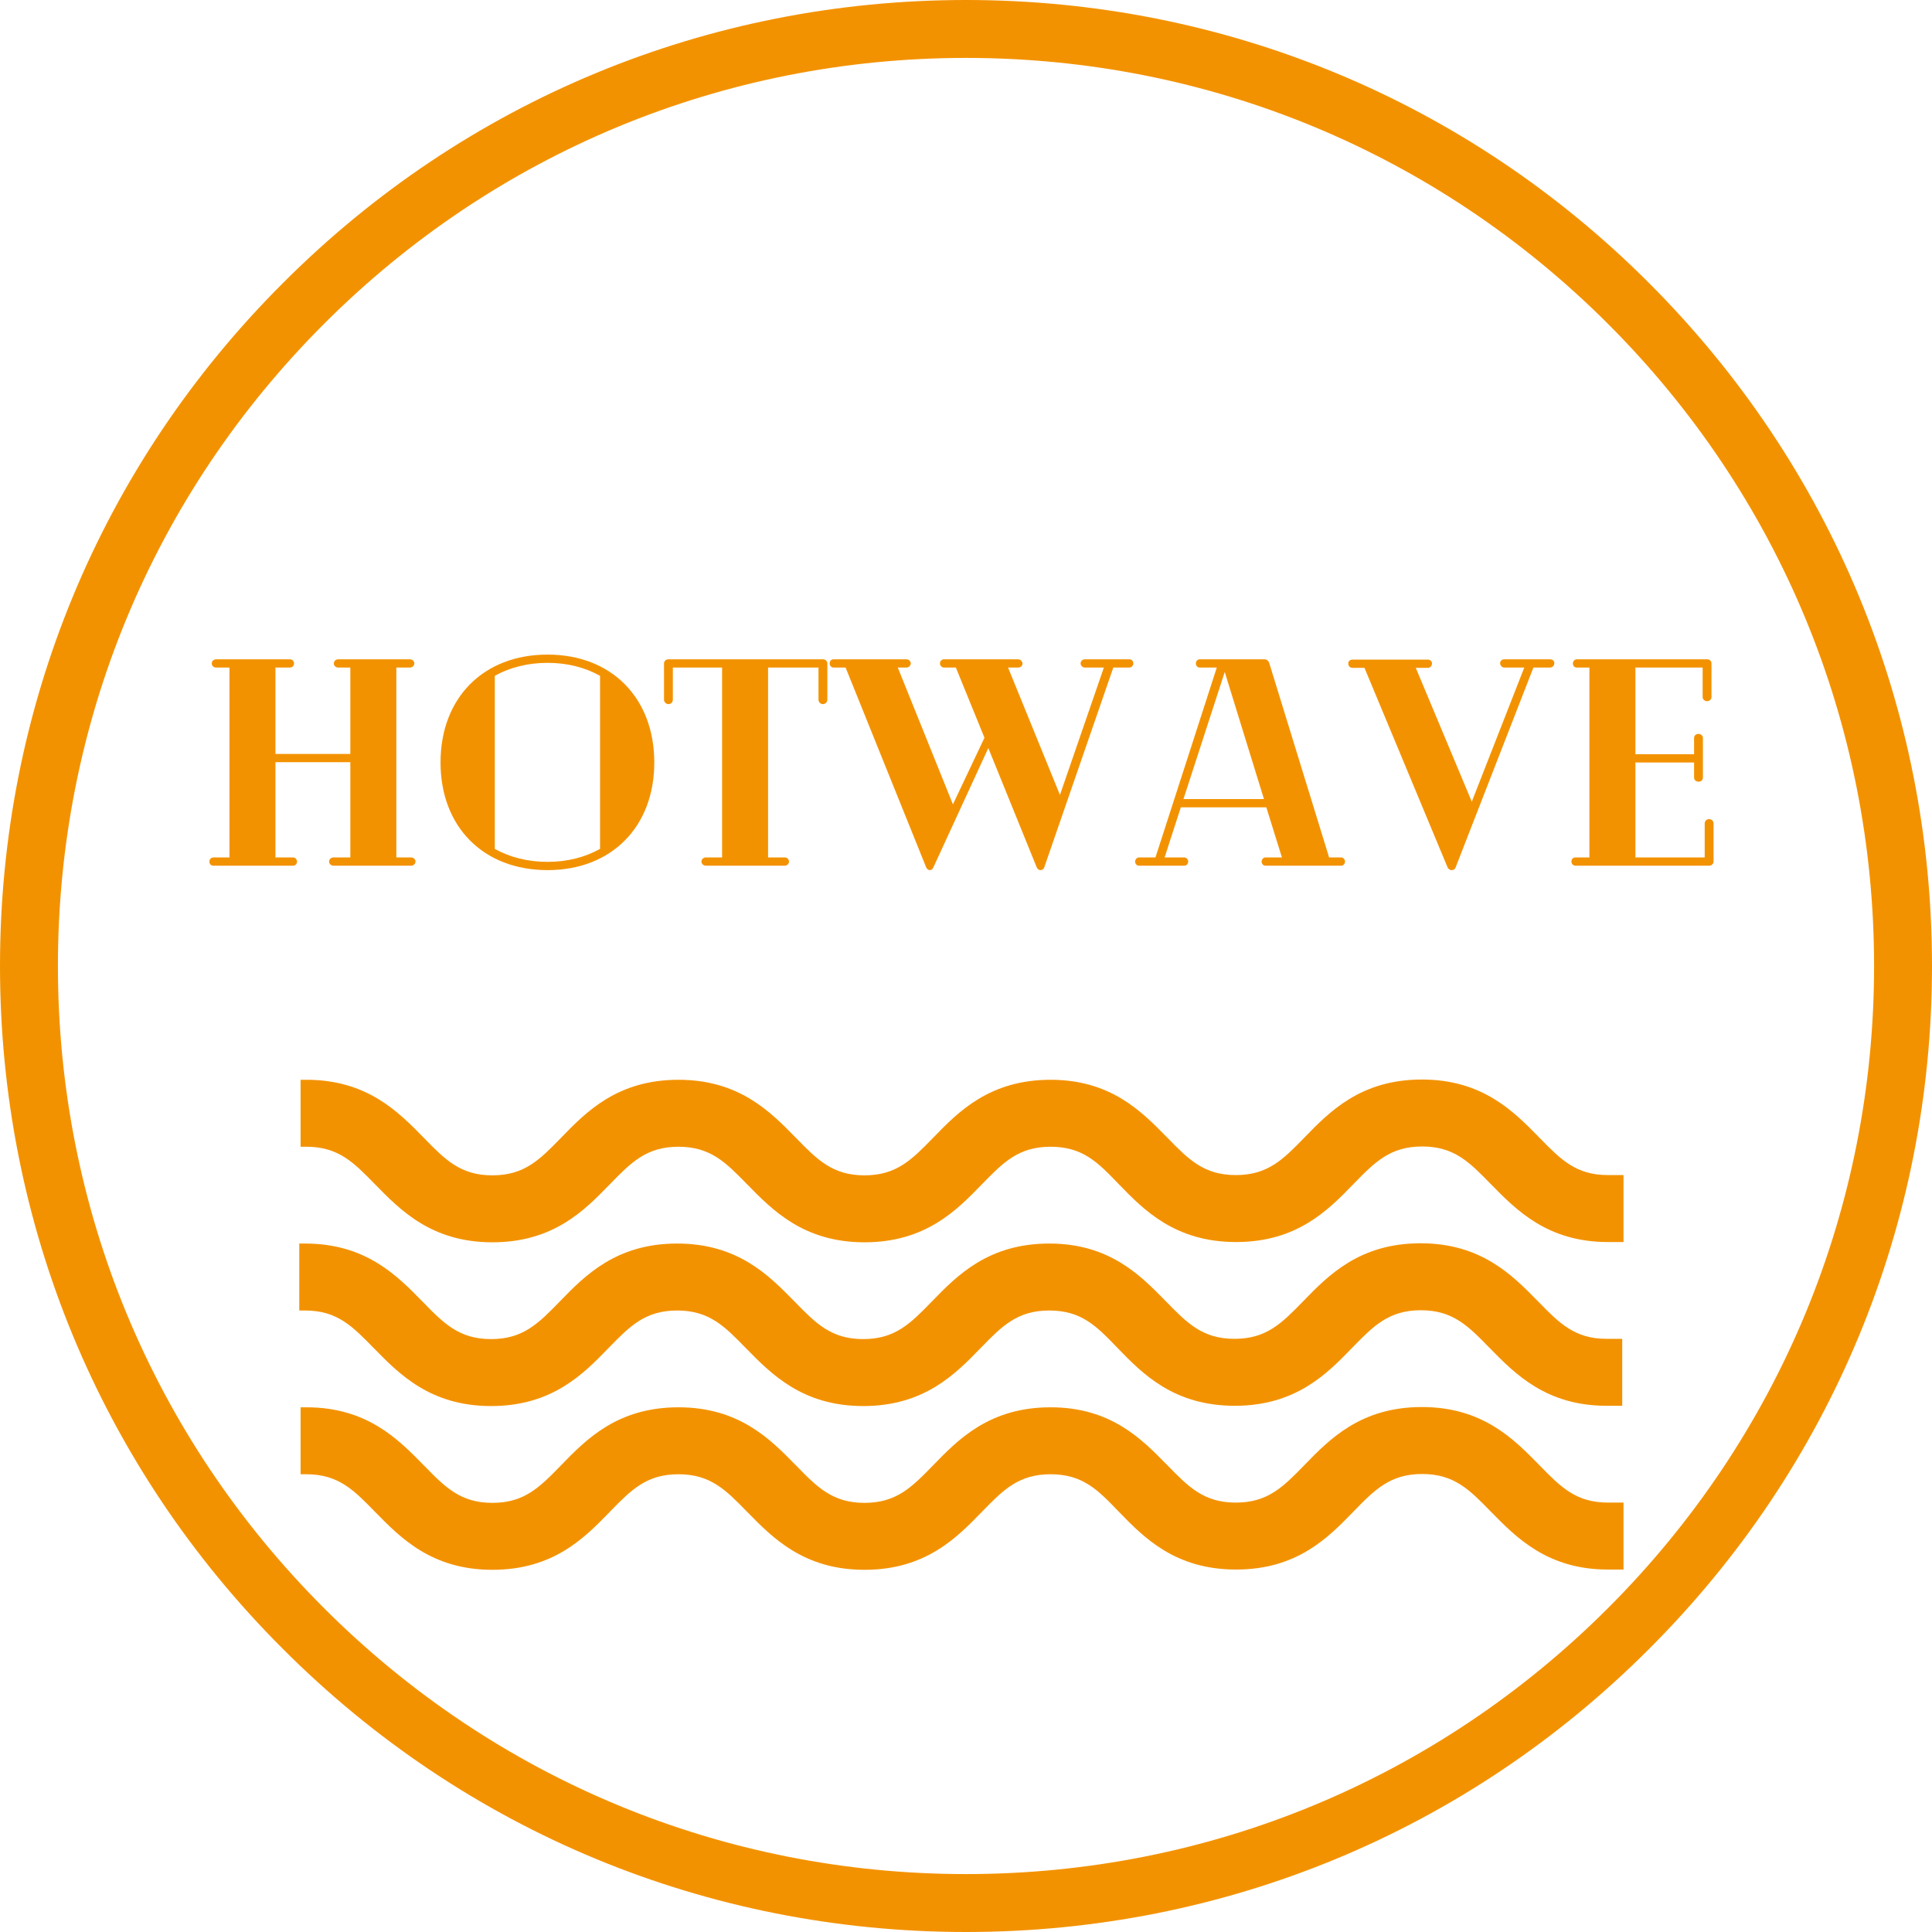 <svg xmlns="http://www.w3.org/2000/svg" xmlns:xlink="http://www.w3.org/1999/xlink" width="500" zoomAndPan="magnify" viewBox="0 0 375 375" height="500" preserveAspectRatio="xMidYMid meet" version="1.0"><defs><g/><clipPath id="id1"><path d="M 58.344 209.535 L 316 209.535 L 316 241.129 L 58.344 241.129 Z M 58.344 209.535 " clip-rule="nonzero"/></clipPath><clipPath id="id2"><path d="M 58.09 241.32 L 315 241.32 L 315 272.914 L 58.09 272.914 Z M 58.09 241.32 " clip-rule="nonzero"/></clipPath><clipPath id="id3"><path d="M 58.344 273.105 L 316 273.105 L 316 304.699 L 58.344 304.699 Z M 58.344 273.105 " clip-rule="nonzero"/></clipPath></defs><rect x="-37.5" width="450" fill="#ffffff" y="-37.5" height="450" fill-opacity="1"/><path fill="#f39200" d="M 187.5 375 C 137.441 375 90.305 355.516 54.93 320.07 C 19.484 284.695 0 237.559 0 187.5 C 0 137.441 19.484 90.305 54.93 54.93 C 90.305 19.484 137.441 0 187.5 0 C 237.559 0 284.695 19.484 320.07 54.93 C 355.516 90.379 375 137.441 375 187.5 C 375 237.559 355.516 284.695 320.07 320.07 C 284.695 355.516 237.559 375 187.5 375 Z M 187.5 11.242 C 140.438 11.242 96.148 29.602 62.875 62.875 C 29.602 96.148 11.242 140.438 11.242 187.5 C 11.242 234.562 29.602 278.852 62.875 312.125 C 96.148 345.398 140.438 363.758 187.5 363.758 C 234.562 363.758 278.852 345.398 312.125 312.125 C 345.398 278.852 363.758 234.562 363.758 187.5 C 363.758 140.438 345.398 96.148 312.125 62.875 C 278.852 29.602 234.562 11.242 187.5 11.242 Z M 187.5 11.242 " fill-opacity="1" fill-rule="nonzero"/><g clip-path="url(#id1)"><path fill="#f39200" d="M 312.094 228.082 C 305.883 228.082 302.902 225.031 298.812 220.832 L 298.711 220.734 C 293.812 215.734 287.75 209.535 275.984 209.535 C 264.113 209.535 258.055 215.785 253.156 220.832 C 249.066 225.031 246.086 228.082 239.871 228.082 C 233.66 228.082 230.68 225.031 226.59 220.832 L 226.438 220.684 C 221.59 215.734 215.578 209.586 203.914 209.586 C 192.043 209.586 185.984 215.832 181.133 220.832 L 181.082 220.883 C 176.992 225.082 174.012 228.133 167.801 228.133 C 161.59 228.133 158.609 225.082 154.52 220.883 L 154.367 220.734 C 149.52 215.785 143.457 209.586 131.691 209.586 C 119.82 209.586 113.762 215.832 108.91 220.832 L 108.859 220.883 C 104.77 225.082 101.789 228.133 95.578 228.133 C 89.367 228.133 86.387 225.082 82.297 220.883 L 82.195 220.781 C 77.293 215.785 71.234 209.586 59.465 209.586 L 56.438 209.586 L 56.438 222.582 L 59.465 222.582 C 65.68 222.582 68.66 225.633 72.75 229.832 L 72.902 229.98 C 77.75 234.93 83.809 241.129 95.578 241.129 C 107.445 241.129 113.508 234.879 118.355 229.879 L 118.406 229.832 C 122.496 225.633 125.477 222.582 131.691 222.582 C 137.902 222.582 140.883 225.633 144.973 229.832 L 145.074 229.93 C 149.973 234.93 156.031 241.129 167.801 241.129 C 179.668 241.129 185.73 234.879 190.578 229.879 L 190.629 229.832 C 194.719 225.633 197.699 222.582 203.914 222.582 C 210.176 222.582 213.105 225.633 217.145 229.832 C 221.992 234.828 228.055 241.078 239.922 241.078 C 251.793 241.078 257.852 234.828 262.699 229.832 L 262.75 229.781 C 266.844 225.582 269.824 222.531 276.035 222.531 C 282.246 222.531 285.227 225.582 289.316 229.781 L 289.418 229.879 C 294.316 234.879 300.379 241.078 312.094 241.078 L 315.125 241.078 L 315.125 228.082 Z M 312.094 228.082 " fill-opacity="1" fill-rule="nonzero"/></g><g clip-path="url(#id2)"><path fill="#f39200" d="M 311.84 259.867 C 305.629 259.867 302.648 256.816 298.559 252.617 L 298.457 252.52 C 293.559 247.52 287.496 241.32 275.73 241.32 C 263.859 241.32 257.801 247.57 252.902 252.617 C 248.809 256.816 245.832 259.867 239.617 259.867 C 233.406 259.867 230.426 256.816 226.336 252.617 L 226.184 252.469 C 221.336 247.52 215.324 241.371 203.66 241.371 C 191.789 241.371 185.73 247.621 180.879 252.617 L 180.828 252.668 C 176.738 256.867 173.758 259.918 167.547 259.918 C 161.336 259.918 158.355 256.867 154.266 252.668 L 154.113 252.52 C 149.262 247.57 143.203 241.371 131.434 241.371 C 119.566 241.371 113.504 247.621 108.656 252.617 L 108.605 252.668 C 104.516 256.867 101.535 259.918 95.324 259.918 C 89.113 259.918 86.133 256.867 82.039 252.668 L 81.941 252.566 C 77.039 247.57 70.98 241.371 59.211 241.371 L 56.184 241.371 L 56.184 254.367 L 59.211 254.367 C 65.426 254.367 68.402 257.418 72.496 261.617 L 72.648 261.766 C 77.496 266.715 83.555 272.914 95.324 272.914 C 107.191 272.914 113.254 266.664 118.102 261.668 L 118.152 261.617 C 122.242 257.418 125.223 254.367 131.434 254.367 C 137.648 254.367 140.629 257.418 144.719 261.617 L 144.82 261.715 C 149.719 266.715 155.777 272.914 167.547 272.914 C 179.414 272.914 185.477 266.664 190.324 261.668 L 190.375 261.617 C 194.465 257.418 197.445 254.367 203.66 254.367 C 209.922 254.367 212.852 257.418 216.891 261.617 C 221.738 266.617 227.801 272.863 239.668 272.863 C 251.539 272.863 257.598 266.617 262.445 261.617 L 262.496 261.566 C 266.59 257.367 269.566 254.316 275.781 254.316 C 281.992 254.316 284.973 257.367 289.062 261.566 L 289.164 261.668 C 294.062 266.664 300.125 272.863 311.84 272.863 L 314.871 272.863 L 314.871 259.867 Z M 311.84 259.867 " fill-opacity="1" fill-rule="nonzero"/></g><g clip-path="url(#id3)"><path fill="#f39200" d="M 312.094 291.652 C 305.883 291.652 302.902 288.602 298.812 284.402 L 298.711 284.305 C 293.812 279.305 287.75 273.105 275.984 273.105 C 264.113 273.105 258.055 279.355 253.156 284.402 C 249.066 288.602 246.086 291.652 239.871 291.652 C 233.66 291.652 230.68 288.602 226.59 284.402 L 226.438 284.254 C 221.59 279.305 215.578 273.156 203.914 273.156 C 192.043 273.156 185.984 279.406 181.133 284.402 L 181.082 284.453 C 176.992 288.652 174.012 291.703 167.801 291.703 C 161.59 291.703 158.609 288.652 154.52 284.453 L 154.367 284.305 C 149.52 279.355 143.457 273.156 131.691 273.156 C 119.82 273.156 113.762 279.406 108.91 284.402 L 108.859 284.453 C 104.77 288.652 101.789 291.703 95.578 291.703 C 89.367 291.703 86.387 288.652 82.297 284.453 L 82.195 284.355 C 77.293 279.355 71.234 273.156 59.465 273.156 L 56.438 273.156 L 56.438 286.152 L 59.465 286.152 C 65.68 286.152 68.66 289.203 72.75 293.402 L 72.902 293.551 C 77.75 298.5 83.809 304.699 95.578 304.699 C 107.445 304.699 113.508 298.449 118.355 293.453 L 118.406 293.402 C 122.496 289.203 125.477 286.152 131.691 286.152 C 137.902 286.152 140.883 289.203 144.973 293.402 L 145.074 293.5 C 149.973 298.5 156.031 304.699 167.801 304.699 C 179.668 304.699 185.73 298.449 190.578 293.453 L 190.629 293.402 C 194.719 289.203 197.699 286.152 203.914 286.152 C 210.176 286.152 213.105 289.203 217.145 293.402 C 221.992 298.402 228.055 304.648 239.922 304.648 C 251.793 304.648 257.852 298.402 262.699 293.402 L 262.75 293.352 C 266.844 289.152 269.824 286.102 276.035 286.102 C 282.246 286.102 285.227 289.152 289.316 293.352 L 289.418 293.453 C 294.316 298.449 300.379 304.648 312.094 304.648 L 315.125 304.648 L 315.125 291.652 Z M 312.094 291.652 " fill-opacity="1" fill-rule="nonzero"/></g><g fill="#f39200" fill-opacity="1"><g transform="translate(37.5, 168.03)"><g><path d="M 42.289 -1.602 L 39.43 -1.602 L 39.43 -38.457 L 42.059 -38.457 C 42.52 -38.457 42.918 -38.797 42.918 -39.258 C 42.918 -39.715 42.52 -40.059 42.059 -40.059 L 28.156 -40.059 C 27.695 -40.059 27.297 -39.715 27.297 -39.258 C 27.297 -38.797 27.695 -38.457 28.156 -38.457 L 30.5 -38.457 L 30.5 -21.688 L 15.965 -21.688 L 15.965 -38.457 L 18.77 -38.457 C 19.227 -38.457 19.57 -38.797 19.57 -39.258 C 19.57 -39.715 19.227 -40.059 18.77 -40.059 L 4.52 -40.059 C 3.949 -40.059 3.605 -39.715 3.605 -39.258 C 3.605 -38.797 3.949 -38.457 4.52 -38.457 L 7.039 -38.457 L 7.039 -1.602 L 3.949 -1.602 C 3.492 -1.602 3.148 -1.258 3.148 -0.801 C 3.148 -0.285 3.492 0 3.949 0 L 19.344 0 C 19.801 0 20.145 -0.285 20.145 -0.801 C 20.145 -1.258 19.801 -1.602 19.344 -1.602 L 15.965 -1.602 L 15.965 -20.086 L 30.5 -20.086 L 30.5 -1.602 L 27.238 -1.602 C 26.781 -1.602 26.379 -1.258 26.379 -0.801 C 26.379 -0.344 26.781 0 27.238 0 L 42.289 0 C 42.746 0 43.148 -0.344 43.148 -0.801 C 43.148 -1.258 42.746 -1.602 42.289 -1.602 Z M 42.289 -1.602 "/></g></g></g><g fill="#f39200" fill-opacity="1"><g transform="translate(83.793, 168.03)"><g><path d="M 22.488 -40.973 C 10.016 -40.973 1.715 -32.562 1.715 -20.027 C 1.715 -7.555 10.016 0.859 22.488 0.859 C 34.906 0.859 43.203 -7.555 43.203 -20.027 C 43.203 -32.562 34.906 -40.973 22.488 -40.973 Z M 12.246 -3.262 L 12.246 -36.852 C 15.105 -38.457 18.598 -39.371 22.488 -39.371 C 26.379 -39.371 29.812 -38.457 32.676 -36.852 L 32.676 -3.262 C 29.812 -1.66 26.379 -0.742 22.488 -0.742 C 18.598 -0.742 15.105 -1.66 12.246 -3.262 Z M 12.246 -3.262 "/></g></g></g><g fill="#f39200" fill-opacity="1"><g transform="translate(128.713, 168.03)"><g><path d="M 31.016 -40.059 L 1.031 -40.059 C 0.57 -40.059 0.172 -39.715 0.172 -39.258 L 0.172 -32.219 C 0.172 -31.762 0.57 -31.359 1.031 -31.359 C 1.547 -31.359 1.887 -31.762 1.887 -32.219 L 1.887 -38.457 L 11.445 -38.457 L 11.445 -1.602 L 8.297 -1.602 C 7.84 -1.602 7.438 -1.258 7.438 -0.801 C 7.438 -0.344 7.84 0 8.297 0 L 23.633 0 C 24.035 0 24.434 -0.344 24.434 -0.801 C 24.434 -1.258 24.035 -1.602 23.633 -1.602 L 20.371 -1.602 L 20.371 -38.457 L 30.156 -38.457 L 30.156 -32.219 C 30.156 -31.762 30.559 -31.359 31.016 -31.359 C 31.473 -31.359 31.875 -31.762 31.875 -32.219 L 31.875 -39.258 C 31.875 -39.715 31.473 -40.059 31.016 -40.059 Z M 31.016 -40.059 "/></g></g></g><g fill="#f39200" fill-opacity="1"><g transform="translate(160.757, 168.03)"><g><path d="M 58.426 -40.059 L 49.785 -40.059 C 49.387 -40.059 48.984 -39.715 48.984 -39.258 C 48.984 -38.855 49.387 -38.457 49.785 -38.457 L 53.504 -38.457 L 44.98 -13.734 L 34.906 -38.457 L 36.852 -38.457 C 37.312 -38.457 37.711 -38.797 37.711 -39.199 C 37.711 -39.656 37.312 -40.059 36.852 -40.059 L 22.488 -40.059 C 22.031 -40.059 21.688 -39.715 21.688 -39.258 C 21.688 -38.855 22.031 -38.457 22.488 -38.457 L 24.777 -38.457 L 30.328 -24.836 L 24.207 -11.902 L 13.504 -38.457 L 15.164 -38.457 C 15.621 -38.457 16.023 -38.855 16.023 -39.258 C 16.023 -39.715 15.621 -40.059 15.164 -40.059 L 1.031 -40.059 C 0.57 -40.059 0.285 -39.715 0.285 -39.258 C 0.285 -38.855 0.57 -38.457 1.031 -38.457 L 3.375 -38.457 L 19 0.285 C 19.172 0.688 19.457 0.859 19.742 0.859 C 20.027 0.859 20.258 0.688 20.43 0.285 L 31.074 -22.832 L 40.457 0.285 C 40.629 0.688 40.914 0.859 41.203 0.859 C 41.488 0.859 41.832 0.688 41.945 0.285 L 55.336 -38.457 L 58.426 -38.457 C 58.883 -38.457 59.227 -38.855 59.227 -39.258 C 59.227 -39.715 58.883 -40.059 58.426 -40.059 Z M 58.426 -40.059 "/></g></g></g><g fill="#f39200" fill-opacity="1"><g transform="translate(220.155, 168.03)"><g><path d="M 40.172 -1.602 L 37.824 -1.602 L 26.211 -39.312 C 26.039 -39.828 25.695 -40.059 25.234 -40.059 L 12.703 -40.059 C 12.305 -40.059 11.961 -39.715 11.961 -39.258 C 11.961 -38.797 12.305 -38.457 12.703 -38.457 L 16.023 -38.457 L 4.121 -1.602 L 0.914 -1.602 C 0.516 -1.602 0.172 -1.203 0.172 -0.801 C 0.172 -0.344 0.516 0 0.914 0 L 9.727 0 C 10.129 0 10.473 -0.344 10.473 -0.801 C 10.473 -1.203 10.129 -1.602 9.727 -1.602 L 5.895 -1.602 L 9.043 -11.332 L 25.637 -11.332 L 28.668 -1.602 L 25.465 -1.602 C 25.066 -1.602 24.723 -1.203 24.723 -0.801 C 24.723 -0.344 25.066 0 25.465 0 L 40.172 0 C 40.574 0 40.914 -0.344 40.914 -0.801 C 40.914 -1.203 40.574 -1.602 40.172 -1.602 Z M 25.18 -12.934 L 9.555 -12.934 L 17.566 -37.598 Z M 25.18 -12.934 "/></g></g></g><g fill="#f39200" fill-opacity="1"><g transform="translate(261.412, 168.03)"><g><path d="M 39.43 -40.059 L 30.559 -40.059 C 30.156 -40.059 29.758 -39.77 29.758 -39.312 C 29.758 -38.855 30.156 -38.457 30.559 -38.457 L 34.449 -38.457 L 24.262 -12.418 L 13.391 -38.398 L 15.738 -38.398 C 16.195 -38.398 16.539 -38.797 16.539 -39.258 C 16.539 -39.656 16.195 -40 15.738 -40 L 1.145 -40 C 0.629 -40 0.285 -39.715 0.285 -39.258 C 0.285 -38.742 0.629 -38.398 1.145 -38.398 L 3.434 -38.398 L 19.57 0.344 C 19.742 0.688 20.027 0.859 20.371 0.859 C 20.715 0.859 21 0.688 21.117 0.344 L 36.223 -38.457 L 39.43 -38.457 C 39.941 -38.457 40.285 -38.855 40.285 -39.312 C 40.285 -39.77 39.941 -40.059 39.43 -40.059 Z M 39.43 -40.059 "/></g></g></g><g fill="#f39200" fill-opacity="1"><g transform="translate(301.868, 168.03)"><g><path d="M 29.871 -9.043 C 29.473 -9.043 29.012 -8.754 29.012 -8.184 L 29.012 -1.602 L 15.566 -1.602 L 15.566 -20.027 L 26.953 -20.027 L 26.953 -17.109 C 26.953 -16.594 27.355 -16.309 27.867 -16.309 C 28.27 -16.309 28.668 -16.594 28.668 -17.109 L 28.668 -24.777 C 28.668 -25.293 28.211 -25.578 27.812 -25.578 C 27.355 -25.578 26.953 -25.293 26.953 -24.777 L 26.953 -21.633 L 15.566 -21.633 L 15.566 -38.457 L 28.613 -38.457 L 28.613 -32.734 C 28.613 -32.219 29.07 -31.93 29.473 -31.93 C 29.871 -31.93 30.328 -32.219 30.328 -32.734 L 30.328 -39.258 C 30.328 -39.715 29.984 -40.059 29.473 -40.059 L 4.234 -40.059 C 3.719 -40.059 3.434 -39.656 3.434 -39.258 C 3.434 -38.797 3.719 -38.457 4.234 -38.457 L 6.637 -38.457 L 6.637 -1.602 L 3.949 -1.602 C 3.434 -1.602 3.148 -1.258 3.148 -0.801 C 3.148 -0.402 3.434 0 3.949 0 L 29.871 0 C 30.328 0 30.73 -0.344 30.73 -0.801 L 30.73 -8.184 C 30.73 -8.754 30.273 -9.043 29.871 -9.043 Z M 29.871 -9.043 "/></g></g></g></svg>